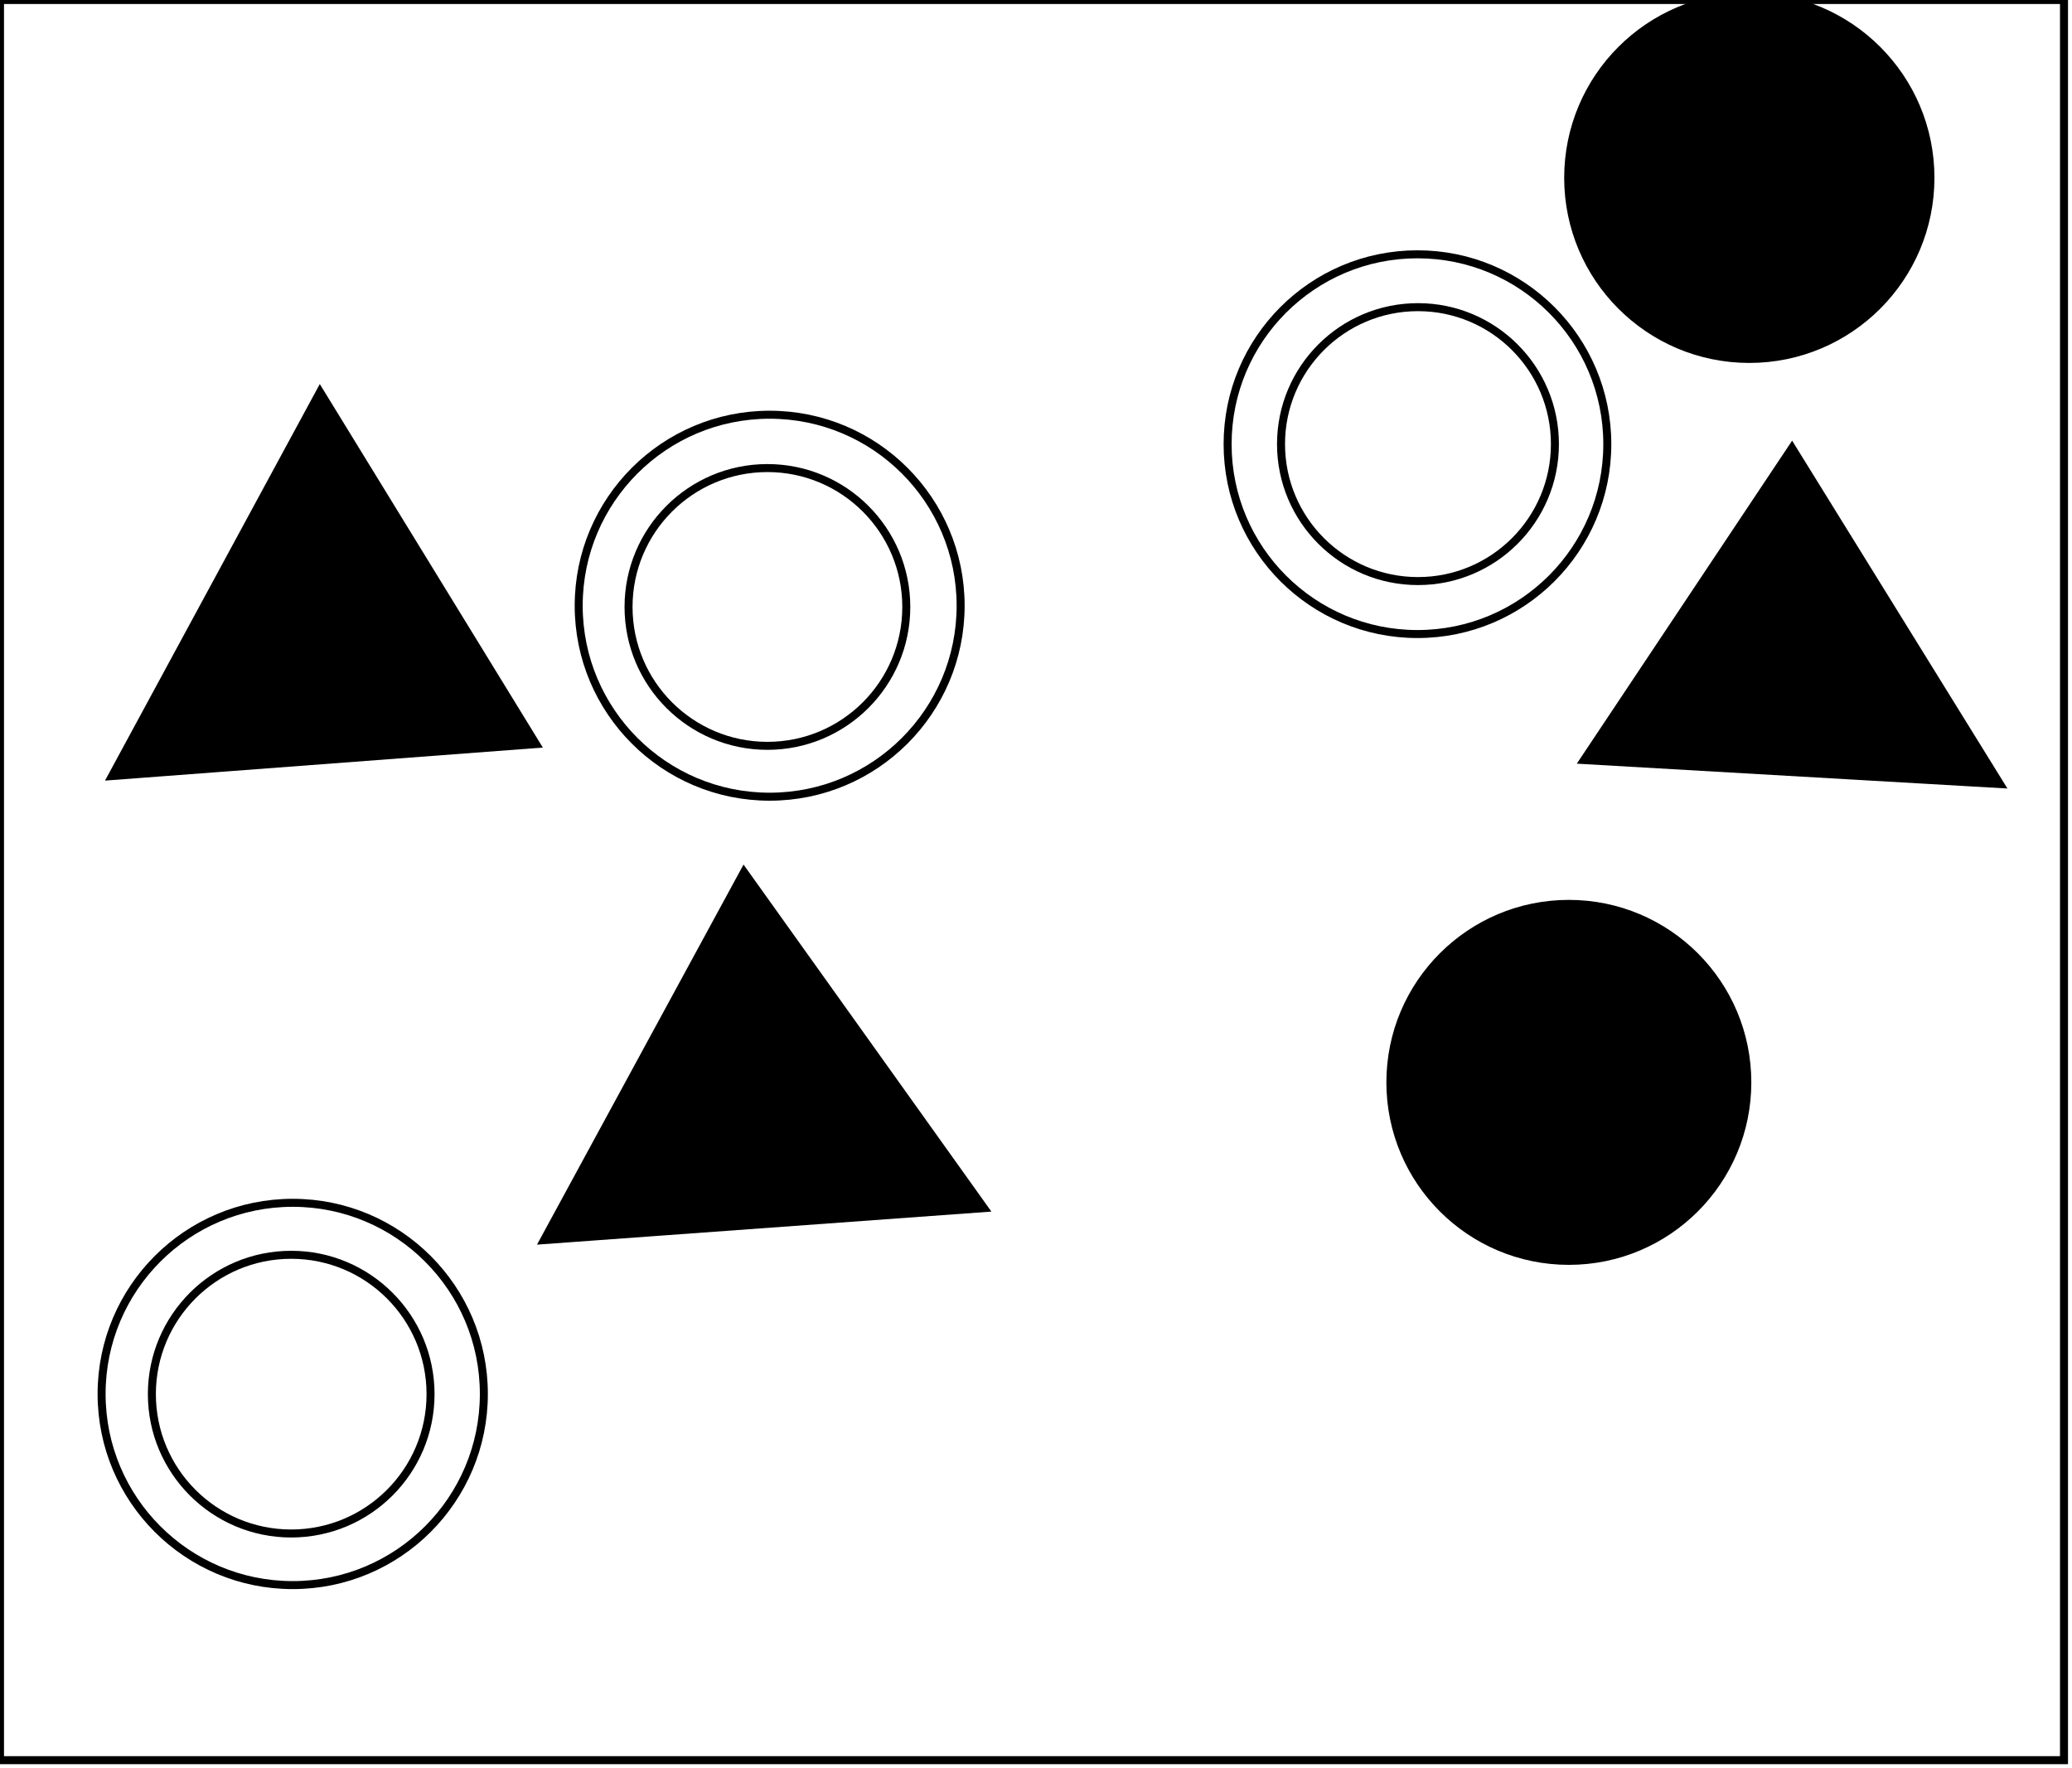 <?xml version="1.0" encoding="utf-8" ?>
<svg baseProfile="full" height="221" version="1.1" width="259" xmlns="http://www.w3.org/2000/svg" xmlns:ev="http://www.w3.org/2001/xml-events" xmlns:xlink="http://www.w3.org/1999/xlink"><defs /><rect fill="white" height="221" width="259" x="0" y="0" /><circle cx="36.401" cy="174.251" fill="none" r="17.417" stroke="black" stroke-width="1" /><circle cx="36.591" cy="174.227" fill="none" r="23.891" stroke="black" stroke-width="1" /><circle cx="195.833" cy="135.167" fill="none" r="14.191" stroke="black" stroke-width="1" /><path d="M 96,121 L 81,148 L 110,146 Z" fill="none" stroke="black" stroke-width="1" /><circle cx="196.106" cy="135.283" fill="black" r="22.309" stroke="black" stroke-width="1" /><path d="M 68,155 L 93,109 L 123,151 Z" fill="black" stroke="black" stroke-width="1" /><path d="M 239,91 L 224,67 L 209,90 Z" fill="none" stroke="black" stroke-width="1" /><path d="M 41,62 L 25,90 L 54,86 Z" fill="none" stroke="black" stroke-width="1" /><circle cx="95.927" cy="75.862" fill="none" r="17.359" stroke="black" stroke-width="1" /><path d="M 198,95 L 224,56 L 250,98 Z" fill="black" stroke="black" stroke-width="1" /><circle cx="96.208" cy="75.707" fill="none" r="23.871" stroke="black" stroke-width="1" /><path d="M 40,49 L 67,93 L 14,97 Z" fill="black" stroke="black" stroke-width="1" /><circle cx="177.246" cy="55.509" fill="none" r="17.118" stroke="black" stroke-width="1" /><circle cx="177.182" cy="55.516" fill="none" r="23.731" stroke="black" stroke-width="1" /><circle cx="218.494" cy="22.459" fill="none" r="14.271" stroke="black" stroke-width="1" /><circle cx="218.664" cy="22.222" fill="black" r="22.641" stroke="black" stroke-width="1" /><path d="M 0,0 L 0,220 L 258,220 L 258,0 Z" fill="none" stroke="black" stroke-width="1" /></svg>